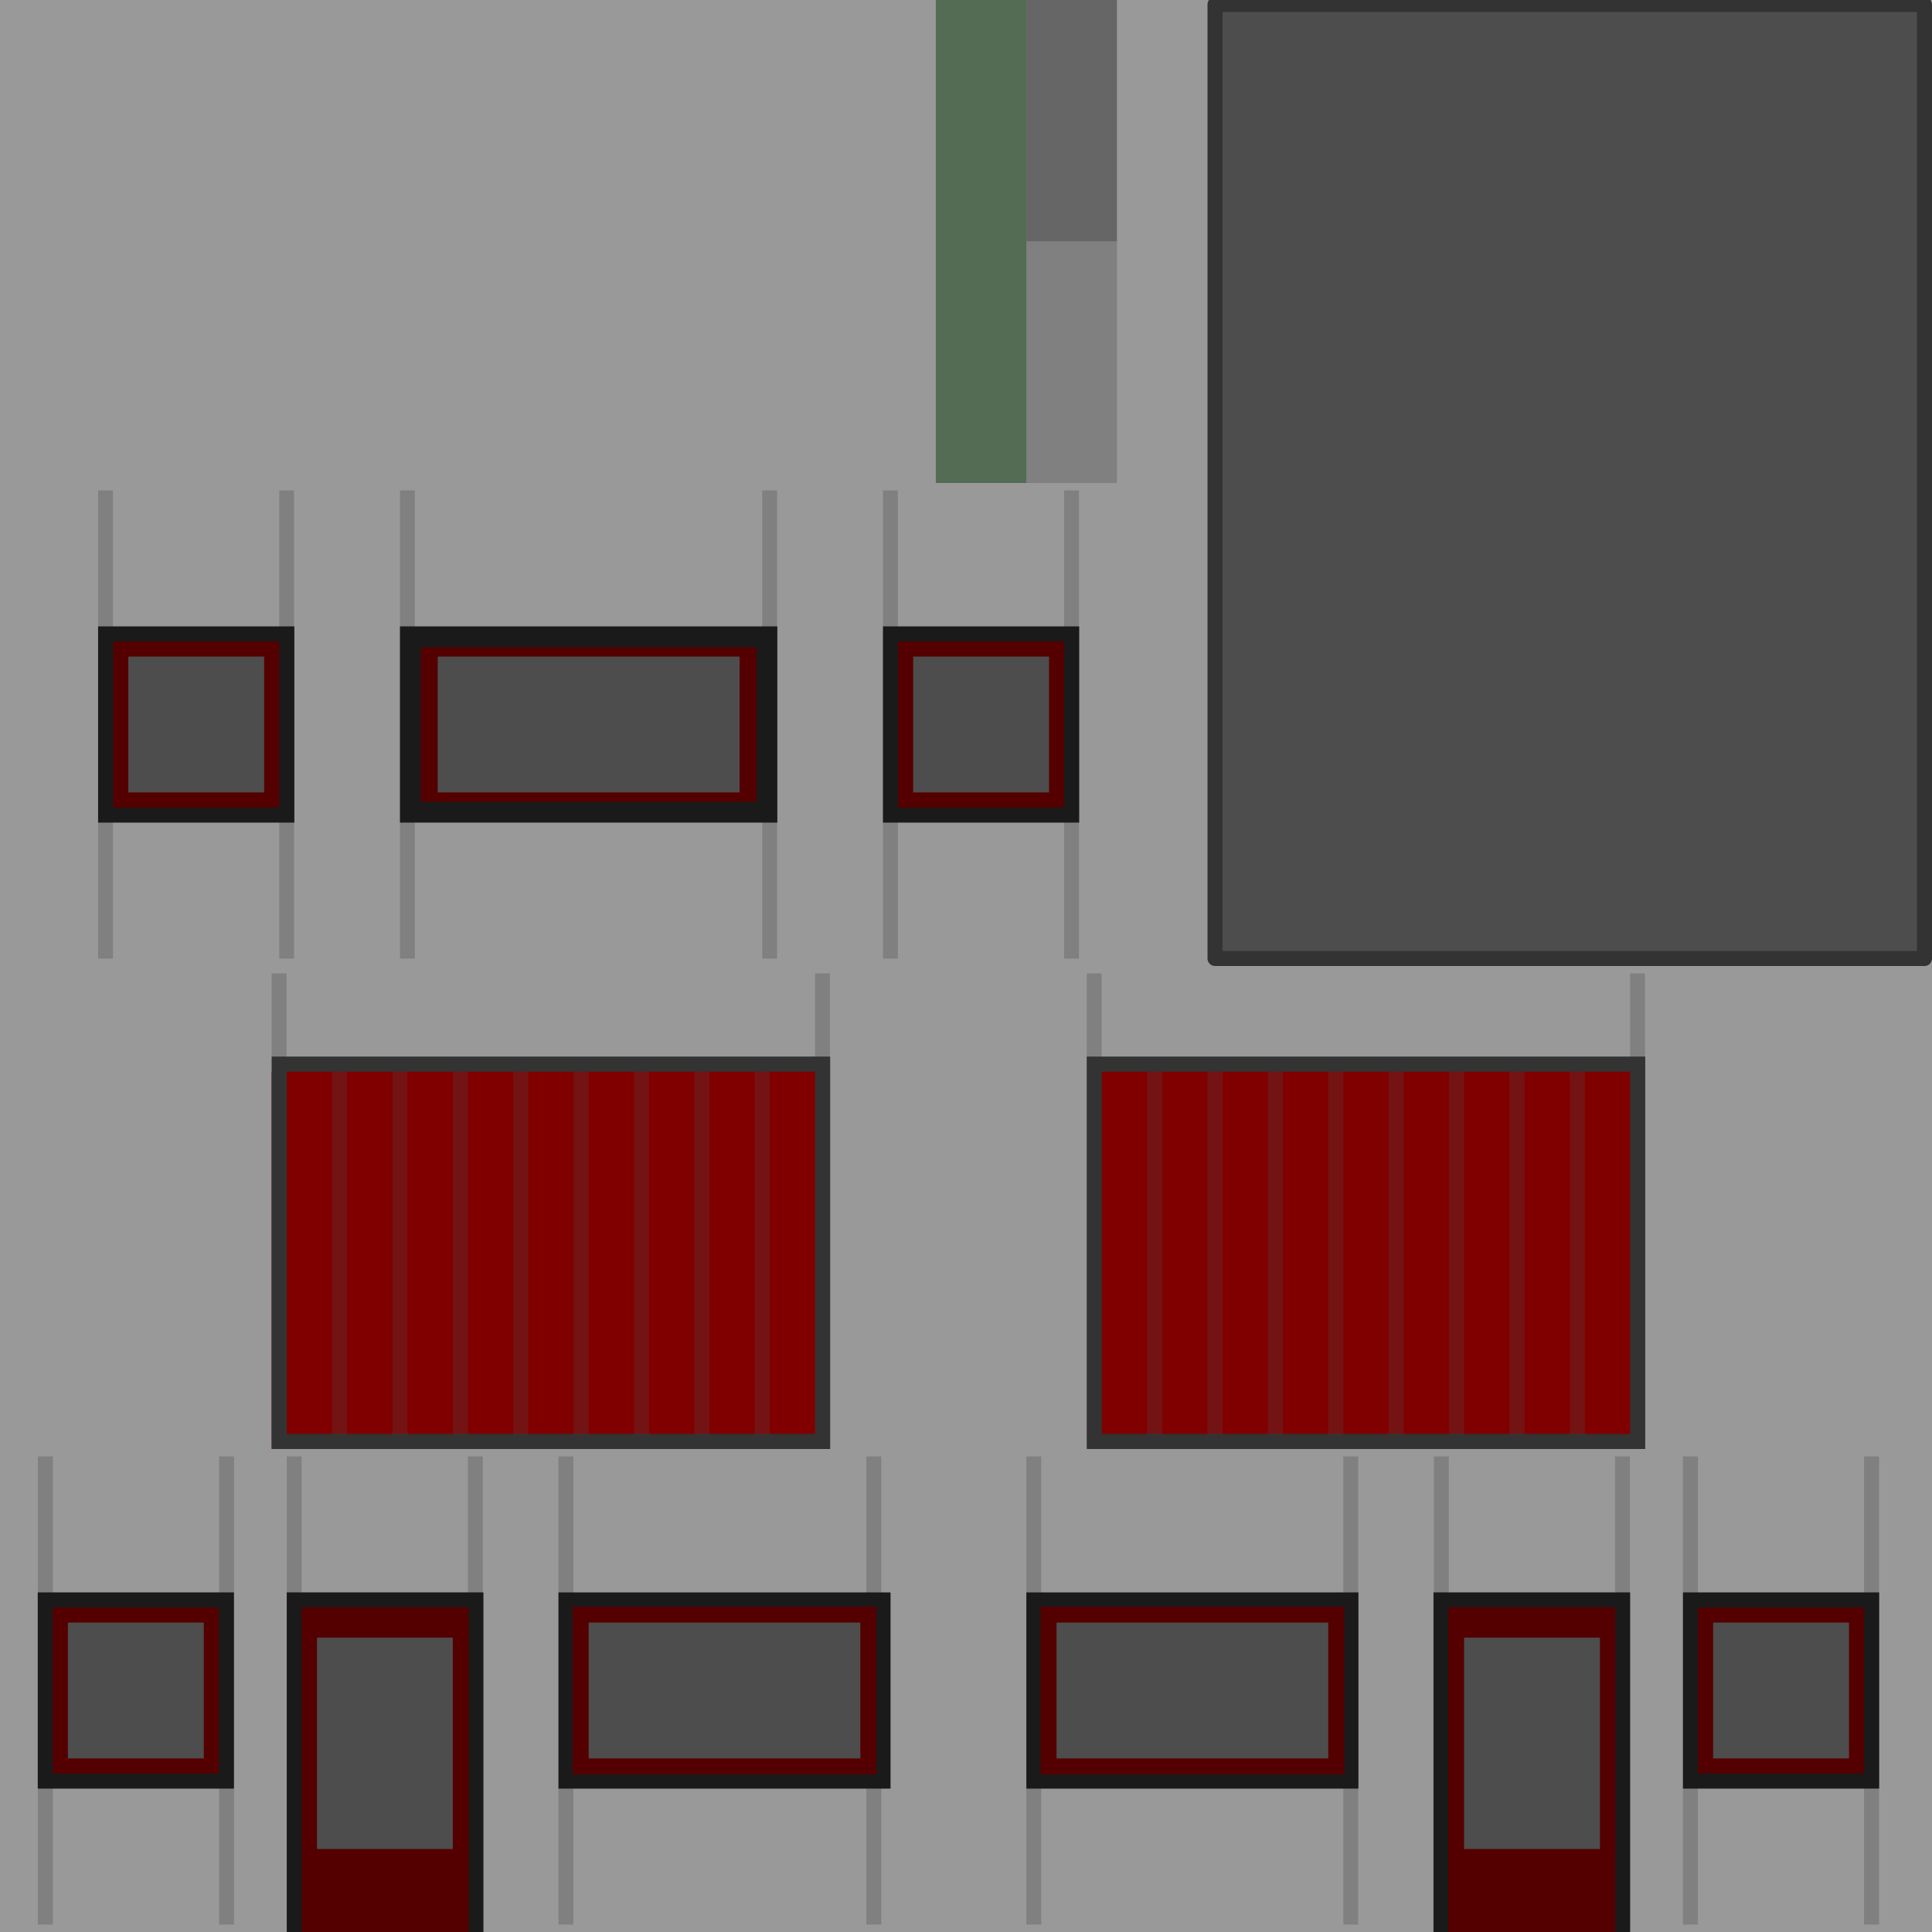 <?xml version="1.0" encoding="UTF-8" standalone="no"?>
<!-- Created with Inkscape (http://www.inkscape.org/) -->

<svg
   xmlns:dc="http://purl.org/dc/elements/1.1/"
   xmlns:cc="http://creativecommons.org/ns#"
   xmlns:rdf="http://www.w3.org/1999/02/22-rdf-syntax-ns#"
   xmlns:svg="http://www.w3.org/2000/svg"
   xmlns="http://www.w3.org/2000/svg"
   xmlns:sodipodi="http://sodipodi.sourceforge.net/DTD/sodipodi-0.dtd"
   xmlns:inkscape="http://www.inkscape.org/namespaces/inkscape"
   width="128"
   height="128"
   id="svg2"
   version="1.1"
   inkscape:version="0.92.4 (5da689c313, 2019-01-14)"
   sodipodi:docname="ebbr_building_ref_076.svg"
   inkscape:export-filename="/mnt/nfs_files/docs/dvanmosselbeen/GFX/blender/fgfs/sources_sceneries/belgium/_airports/ebbr/props/ebbr_building_ref_076_night.png"
   inkscape:export-xdpi="90"
   inkscape:export-ydpi="90">
  <defs
     id="defs4" />
  <sodipodi:namedview
     id="base"
     pagecolor="#ffffff"
     bordercolor="#666666"
     borderopacity="1.0"
     inkscape:pageopacity="1"
     inkscape:pageshadow="2"
     inkscape:zoom="2.6626228"
     inkscape:cx="-8.2163993"
     inkscape:cy="51.767068"
     inkscape:document-units="px"
     inkscape:current-layer="g5955"
     showgrid="false"
     inkscape:window-width="1920"
     inkscape:window-height="1027"
     inkscape:window-x="-8"
     inkscape:window-y="-8"
     inkscape:window-maximized="1"
     showguides="true"
     inkscape:guide-bbox="true"
     inkscape:snap-global="false">
    <sodipodi:guide
       orientation="0,1"
       position="20.797,22.5"
       id="guide3822"
       inkscape:locked="false" />
    <sodipodi:guide
       orientation="0,1"
       position="-4.95,31.997"
       id="guide3868"
       inkscape:locked="false" />
  </sodipodi:namedview>
  <g
     inkscape:label="day"
     inkscape:groupmode="layer"
     id="layer1"
     transform="translate(0,-924.362)"
     style="display:inline"
     sodipodi:insensitive="true">
    <rect
       y="924.362"
       x="0"
       height="128"
       width="128"
       id="rect3951"
       style="fill:#999999;fill-opacity:1;stroke:none" />
    <rect
       style="fill:#999999;fill-opacity:1;stroke:none"
       id="rect2985"
       width="128"
       height="32"
       x="0"
       y="1020.362" />
    <rect
       y="988.362"
       x="0"
       height="32"
       width="128"
       id="rect3864"
       style="fill:#999999;fill-opacity:1;stroke:none" />
    <rect
       style="fill:#999999;fill-opacity:1;stroke:none"
       id="rect3901"
       width="80"
       height="32"
       x="0"
       y="956.362" />
    <g
       id="g3828">
      <path
         inkscape:connector-curvature="0"
         id="path3816"
         d="m 3.008,1020.854 0,31.016"
         style="fill:none;stroke:#808080;stroke-width:0.992px;stroke-linecap:butt;stroke-linejoin:miter;stroke-opacity:1" />
      <path
         style="fill:none;stroke:#808080;stroke-width:0.992px;stroke-linecap:butt;stroke-linejoin:miter;stroke-opacity:1"
         d="m 15.008,1020.854 0,31.016"
         id="path3818"
         inkscape:connector-curvature="0" />
      <path
         inkscape:connector-curvature="0"
         id="path3820"
         d="m 19.492,1020.854 0,31.016"
         style="fill:none;stroke:#808080;stroke-width:0.985px;stroke-linecap:butt;stroke-linejoin:miter;stroke-opacity:1" />
      <path
         style="fill:none;stroke:#808080;stroke-width:0.985px;stroke-linecap:butt;stroke-linejoin:miter;stroke-opacity:1"
         d="m 31.492,1020.854 0,31.016"
         id="path3826"
         inkscape:connector-curvature="0" />
      <path
         style="fill:none;stroke:#808080;stroke-width:0.985px;stroke-linecap:butt;stroke-linejoin:miter;stroke-opacity:1"
         d="m 37.492,1020.854 0,31.016"
         id="path3824"
         inkscape:connector-curvature="0" />
      <path
         inkscape:connector-curvature="0"
         id="path3860"
         d="m 57.892,1020.854 0,31.016"
         style="fill:none;stroke:#808080;stroke-width:0.985px;stroke-linecap:butt;stroke-linejoin:miter;stroke-opacity:1" />
      <g
         id="g3895">
        <path
           inkscape:connector-curvature="0"
           id="path3887"
           d="m 18.492,988.854 0,31.016"
           style="fill:none;stroke:#808080;stroke-width:0.985px;stroke-linecap:butt;stroke-linejoin:miter;stroke-opacity:1" />
        <path
           style="fill:none;stroke:#808080;stroke-width:0.985px;stroke-linecap:butt;stroke-linejoin:miter;stroke-opacity:1"
           d="m 54.492,988.854 0,31.016"
           id="path3889"
           inkscape:connector-curvature="0" />
        <path
           inkscape:connector-curvature="0"
           id="path3891"
           d="m 72.492,988.854 0,31.016"
           style="fill:none;stroke:#808080;stroke-width:0.985px;stroke-linecap:butt;stroke-linejoin:miter;stroke-opacity:1" />
        <path
           style="fill:none;stroke:#808080;stroke-width:0.985px;stroke-linecap:butt;stroke-linejoin:miter;stroke-opacity:1"
           d="m 108.492,988.854 0,31.016"
           id="path3893"
           inkscape:connector-curvature="0" />
        <path
           style="fill:none;stroke:#808080;stroke-width:0.985px;stroke-linecap:butt;stroke-linejoin:miter;stroke-opacity:1"
           d="m 6.992,956.854 0,31.016"
           id="path3931"
           inkscape:connector-curvature="0" />
        <path
           inkscape:connector-curvature="0"
           id="path3933"
           d="m 18.992,956.854 0,31.016"
           style="fill:none;stroke:#808080;stroke-width:0.985px;stroke-linecap:butt;stroke-linejoin:miter;stroke-opacity:1" />
        <path
           style="fill:none;stroke:#808080;stroke-width:0.985px;stroke-linecap:butt;stroke-linejoin:miter;stroke-opacity:1"
           d="m 26.992,956.854 0,31.016"
           id="path3935"
           inkscape:connector-curvature="0" />
        <path
           inkscape:connector-curvature="0"
           id="path3937"
           d="m 50.992,956.854 0,31.016"
           style="fill:none;stroke:#808080;stroke-width:0.985px;stroke-linecap:butt;stroke-linejoin:miter;stroke-opacity:1" />
        <path
           style="fill:none;stroke:#808080;stroke-width:0.985px;stroke-linecap:butt;stroke-linejoin:miter;stroke-opacity:1"
           d="m 58.992,956.854 0,31.016"
           id="path3939"
           inkscape:connector-curvature="0" />
        <path
           inkscape:connector-curvature="0"
           id="path3941"
           d="m 70.992,956.854 0,31.016"
           style="fill:none;stroke:#808080;stroke-width:0.985px;stroke-linecap:butt;stroke-linejoin:miter;stroke-opacity:1" />
        <rect
           style="fill:#999999;fill-opacity:1;stroke:none"
           id="rect3943"
           width="6"
           height="32"
           x="74"
           y="924.362" />
        <rect
           y="940.362"
           x="68"
           height="16"
           width="6"
           id="rect3945"
           style="fill:#808080;fill-opacity:1;stroke:none" />
        <rect
           style="fill:#536c53;fill-opacity:1;stroke:none"
           id="rect3947"
           width="6"
           height="32"
           x="62"
           y="924.362" />
        <rect
           style="fill:#666666;fill-opacity:1;stroke:none"
           id="rect3949"
           width="6"
           height="16"
           x="68"
           y="924.362" />
      </g>
    </g>
    <g
       id="g3840"
       transform="matrix(-1,0,0,1,127.5,0)">
      <path
         style="fill:none;stroke:#808080;stroke-width:0.992px;stroke-linecap:butt;stroke-linejoin:miter;stroke-opacity:1"
         d="m 3.504,1020.854 0,31.016"
         id="path3842"
         inkscape:connector-curvature="0" />
      <path
         inkscape:connector-curvature="0"
         id="path3844"
         d="m 15.504,1020.854 0,31.016"
         style="fill:none;stroke:#808080;stroke-width:0.992px;stroke-linecap:butt;stroke-linejoin:miter;stroke-opacity:1" />
      <path
         style="fill:none;stroke:#808080;stroke-width:0.985px;stroke-linecap:butt;stroke-linejoin:miter;stroke-opacity:1"
         d="m 20.008,1020.854 0,31.016"
         id="path3846"
         inkscape:connector-curvature="0" />
      <path
         inkscape:connector-curvature="0"
         id="path3848"
         d="m 32.008,1020.854 0,31.016"
         style="fill:none;stroke:#808080;stroke-width:0.985px;stroke-linecap:butt;stroke-linejoin:miter;stroke-opacity:1" />
      <path
         inkscape:connector-curvature="0"
         id="path3850"
         d="m 38.008,1020.854 0,31.016"
         style="fill:none;stroke:#808080;stroke-width:0.985px;stroke-linecap:butt;stroke-linejoin:miter;stroke-opacity:1" />
      <path
         style="fill:none;stroke:#808080;stroke-width:0.985px;stroke-linecap:butt;stroke-linejoin:miter;stroke-opacity:1"
         d="m 59.008,1020.854 0,31.016"
         id="path3862"
         inkscape:connector-curvature="0" />
    </g>
    <g
       id="g3852"
       transform="matrix(-1,0,0,1,127,0)">
      <rect
         y="1030.332"
         x="37.47"
         height="12.061"
         width="21.061"
         id="rect3854"
         style="fill:#550000;fill-opacity:1;stroke:#1a1a1a;stroke-width:0.939;stroke-opacity:1" />
      <rect
         style="fill:#550000;fill-opacity:1;stroke:#1a1a1a;stroke-opacity:1"
         id="rect3856"
         width="12"
         height="12"
         x="3"
         y="1030.362" />
      <rect
         y="1030.352"
         x="19.49"
         height="23.003"
         width="12.046"
         id="rect3858"
         style="fill:#550000;fill-opacity:1;stroke:#1a1a1a;stroke-width:0.983;stroke-miterlimit:4;stroke-opacity:1;stroke-dasharray:none" />
    </g>
    <g
       id="g3835">
      <rect
         style="fill:#550000;fill-opacity:1;stroke:#1a1a1a;stroke-width:0.939;stroke-opacity:1"
         id="rect3788"
         width="21.061"
         height="12.061"
         x="37.47"
         y="1030.332" />
      <rect
         y="1030.362"
         x="3"
         height="12"
         width="12"
         id="rect3778"
         style="fill:#550000;fill-opacity:1;stroke:#1a1a1a;stroke-opacity:1" />
      <rect
         style="fill:#550000;fill-opacity:1;stroke:#1a1a1a;stroke-width:0.983;stroke-miterlimit:4;stroke-opacity:1;stroke-dasharray:none"
         id="rect3794"
         width="12.046"
         height="23.003"
         x="19.49"
         y="1030.352" />
      <rect
         style="fill:#550000;fill-opacity:1;stroke:#1a1a1a;stroke-opacity:1"
         id="rect3903"
         width="12"
         height="12"
         x="7"
         y="966.362" />
      <rect
         y="966.552"
         x="27.19"
         height="11.619"
         width="23.619"
         id="rect3905"
         style="fill:#550000;fill-opacity:1;stroke:#1a1a1a;stroke-width:1.381;stroke-opacity:1" />
      <rect
         y="966.362"
         x="59"
         height="12"
         width="12"
         id="rect3907"
         style="fill:#550000;fill-opacity:1;stroke:#1a1a1a;stroke-opacity:1" />
      <rect
         style="fill:#4d4d4d;fill-opacity:1;stroke:#333333;stroke-width:0.997;stroke-linejoin:round;stroke-miterlimit:4;stroke-opacity:1;stroke-dasharray:none;stroke-dashoffset:5"
         id="rect3911"
         width="47.003"
         height="63.208"
         x="80.499"
         y="924.656" />
      <rect
         style="fill:#4d4d4d;fill-opacity:1;stroke:none"
         id="rect3913"
         width="9"
         height="9"
         x="4.5"
         y="1031.862" />
      <rect
         y="1031.862"
         x="113.5"
         height="9"
         width="9"
         id="rect3915"
         style="fill:#4d4d4d;fill-opacity:1;stroke:none" />
      <rect
         y="1031.862"
         x="39"
         height="9"
         width="18"
         id="rect3917"
         style="fill:#4d4d4d;fill-opacity:1;stroke:none" />
      <rect
         style="fill:#4d4d4d;fill-opacity:1;stroke:none"
         id="rect3919"
         width="18"
         height="9"
         x="70"
         y="1031.862" />
      <rect
         y="1032.862"
         x="21"
         height="14"
         width="9"
         id="rect3921"
         style="fill:#4d4d4d;fill-opacity:1;stroke:none" />
      <rect
         style="fill:#4d4d4d;fill-opacity:1;stroke:none"
         id="rect3923"
         width="9"
         height="14"
         x="97"
         y="1032.862" />
      <rect
         y="967.862"
         x="8.5"
         height="9"
         width="9"
         id="rect3925"
         style="fill:#4d4d4d;fill-opacity:1;stroke:none" />
      <rect
         style="fill:#4d4d4d;fill-opacity:1;stroke:none"
         id="rect3927"
         width="9"
         height="9"
         x="60.5"
         y="967.862" />
      <rect
         y="967.862"
         x="29"
         height="9"
         width="20"
         id="rect3929"
         style="fill:#4d4d4d;fill-opacity:1;stroke:none" />
    </g>
    <rect
       style="fill:#800000;stroke:none"
       id="rect3866"
       width="36"
       height="25"
       x="18"
       y="995.362" />
    <rect
       y="994.862"
       x="18.5"
       height="25"
       width="36"
       id="rect3878"
       style="fill:#800000;stroke:#333333;stroke-opacity:1" />
    <rect
       style="fill:#800000;stroke:#333333;stroke-opacity:1"
       id="rect3885"
       width="36"
       height="25"
       x="72.5"
       y="994.862" />
    <g
       id="g3985"
       style="opacity:0.5">
      <path
         sodipodi:nodetypes="cc"
         inkscape:connector-curvature="0"
         id="path3953"
         d="m 22.5,995.365 0,24.034"
         style="opacity:0.5;fill:none;stroke:#4d4d4d;stroke-width:1px;stroke-linecap:butt;stroke-linejoin:miter;stroke-opacity:1" />
      <path
         style="opacity:0.5;fill:none;stroke:#4d4d4d;stroke-width:1px;stroke-linecap:butt;stroke-linejoin:miter;stroke-opacity:1"
         d="m 26.5,995.365 0,24.034"
         id="path3971"
         inkscape:connector-curvature="0"
         sodipodi:nodetypes="cc" />
      <path
         sodipodi:nodetypes="cc"
         inkscape:connector-curvature="0"
         id="path3973"
         d="m 30.5,995.365 0,24.034"
         style="opacity:0.5;fill:none;stroke:#4d4d4d;stroke-width:1px;stroke-linecap:butt;stroke-linejoin:miter;stroke-opacity:1" />
      <path
         style="opacity:0.5;fill:none;stroke:#4d4d4d;stroke-width:1px;stroke-linecap:butt;stroke-linejoin:miter;stroke-opacity:1"
         d="m 34.5,995.365 0,24.034"
         id="path3975"
         inkscape:connector-curvature="0"
         sodipodi:nodetypes="cc" />
      <path
         sodipodi:nodetypes="cc"
         inkscape:connector-curvature="0"
         id="path3977"
         d="m 38.5,995.365 0,24.034"
         style="opacity:0.5;fill:none;stroke:#4d4d4d;stroke-width:1px;stroke-linecap:butt;stroke-linejoin:miter;stroke-opacity:1" />
      <path
         style="opacity:0.5;fill:none;stroke:#4d4d4d;stroke-width:1px;stroke-linecap:butt;stroke-linejoin:miter;stroke-opacity:1"
         d="m 42.5,995.365 0,24.034"
         id="path3979"
         inkscape:connector-curvature="0"
         sodipodi:nodetypes="cc" />
      <path
         sodipodi:nodetypes="cc"
         inkscape:connector-curvature="0"
         id="path3981"
         d="m 46.5,995.365 0,24.034"
         style="opacity:0.5;fill:none;stroke:#4d4d4d;stroke-width:1px;stroke-linecap:butt;stroke-linejoin:miter;stroke-opacity:1" />
      <path
         style="opacity:0.5;fill:none;stroke:#4d4d4d;stroke-width:1px;stroke-linecap:butt;stroke-linejoin:miter;stroke-opacity:1"
         d="m 50.5,995.365 0,24.034"
         id="path3983"
         inkscape:connector-curvature="0"
         sodipodi:nodetypes="cc" />
    </g>
    <g
       id="g3995"
       transform="translate(54,0)"
       style="opacity:0.5">
      <path
         style="opacity:0.5;fill:none;stroke:#4d4d4d;stroke-width:1px;stroke-linecap:butt;stroke-linejoin:miter;stroke-opacity:1"
         d="m 22.5,995.365 0,24.034"
         id="path3997"
         inkscape:connector-curvature="0"
         sodipodi:nodetypes="cc" />
      <path
         sodipodi:nodetypes="cc"
         inkscape:connector-curvature="0"
         id="path3999"
         d="m 26.5,995.365 0,24.034"
         style="opacity:0.5;fill:none;stroke:#4d4d4d;stroke-width:1px;stroke-linecap:butt;stroke-linejoin:miter;stroke-opacity:1" />
      <path
         style="opacity:0.5;fill:none;stroke:#4d4d4d;stroke-width:1px;stroke-linecap:butt;stroke-linejoin:miter;stroke-opacity:1"
         d="m 30.5,995.365 0,24.034"
         id="path4001"
         inkscape:connector-curvature="0"
         sodipodi:nodetypes="cc" />
      <path
         sodipodi:nodetypes="cc"
         inkscape:connector-curvature="0"
         id="path4003"
         d="m 34.5,995.365 0,24.034"
         style="opacity:0.5;fill:none;stroke:#4d4d4d;stroke-width:1px;stroke-linecap:butt;stroke-linejoin:miter;stroke-opacity:1" />
      <path
         style="opacity:0.5;fill:none;stroke:#4d4d4d;stroke-width:1px;stroke-linecap:butt;stroke-linejoin:miter;stroke-opacity:1"
         d="m 38.5,995.365 0,24.034"
         id="path4005"
         inkscape:connector-curvature="0"
         sodipodi:nodetypes="cc" />
      <path
         sodipodi:nodetypes="cc"
         inkscape:connector-curvature="0"
         id="path4007"
         d="m 42.5,995.365 0,24.034"
         style="opacity:0.5;fill:none;stroke:#4d4d4d;stroke-width:1px;stroke-linecap:butt;stroke-linejoin:miter;stroke-opacity:1" />
      <path
         style="opacity:0.5;fill:none;stroke:#4d4d4d;stroke-width:1px;stroke-linecap:butt;stroke-linejoin:miter;stroke-opacity:1"
         d="m 46.5,995.365 0,24.034"
         id="path4009"
         inkscape:connector-curvature="0"
         sodipodi:nodetypes="cc" />
      <path
         sodipodi:nodetypes="cc"
         inkscape:connector-curvature="0"
         id="path4011"
         d="m 50.5,995.365 0,24.034"
         style="opacity:0.5;fill:none;stroke:#4d4d4d;stroke-width:1px;stroke-linecap:butt;stroke-linejoin:miter;stroke-opacity:1" />
    </g>
  </g>
  <g
     inkscape:groupmode="layer"
     id="layer3"
     inkscape:label="night"
     style="display:none;opacity:0.8"
     sodipodi:insensitive="true">
    <rect
       style="fill:#000000;fill-opacity:1;stroke:none"
       id="rect5403"
       width="128"
       height="128"
       x="0"
       y="0" />
    <g
       id="g5955"
       style="opacity:0.5">
      <rect
         style="display:inline;fill:#6c6c53;fill-opacity:1;stroke:none"
         id="rect3917-8"
         width="18"
         height="9"
         x="39"
         y="107.5" />
      <rect
         style="display:inline;fill:#6c6c53;fill-opacity:1;stroke:none"
         id="rect3921-8"
         width="9"
         height="14"
         x="21"
         y="108.5" />
      <rect
         y="108.5"
         x="97"
         height="14"
         width="9"
         id="rect3923-9"
         style="display:inline;fill:#6c6c53;fill-opacity:1;stroke:none" />
      <rect
         y="43.5"
         x="60.5"
         height="9"
         width="9"
         id="rect3927-6"
         style="display:inline;fill:#6c6c53;fill-opacity:1;stroke:none" />
    </g>
  </g>
</svg>
